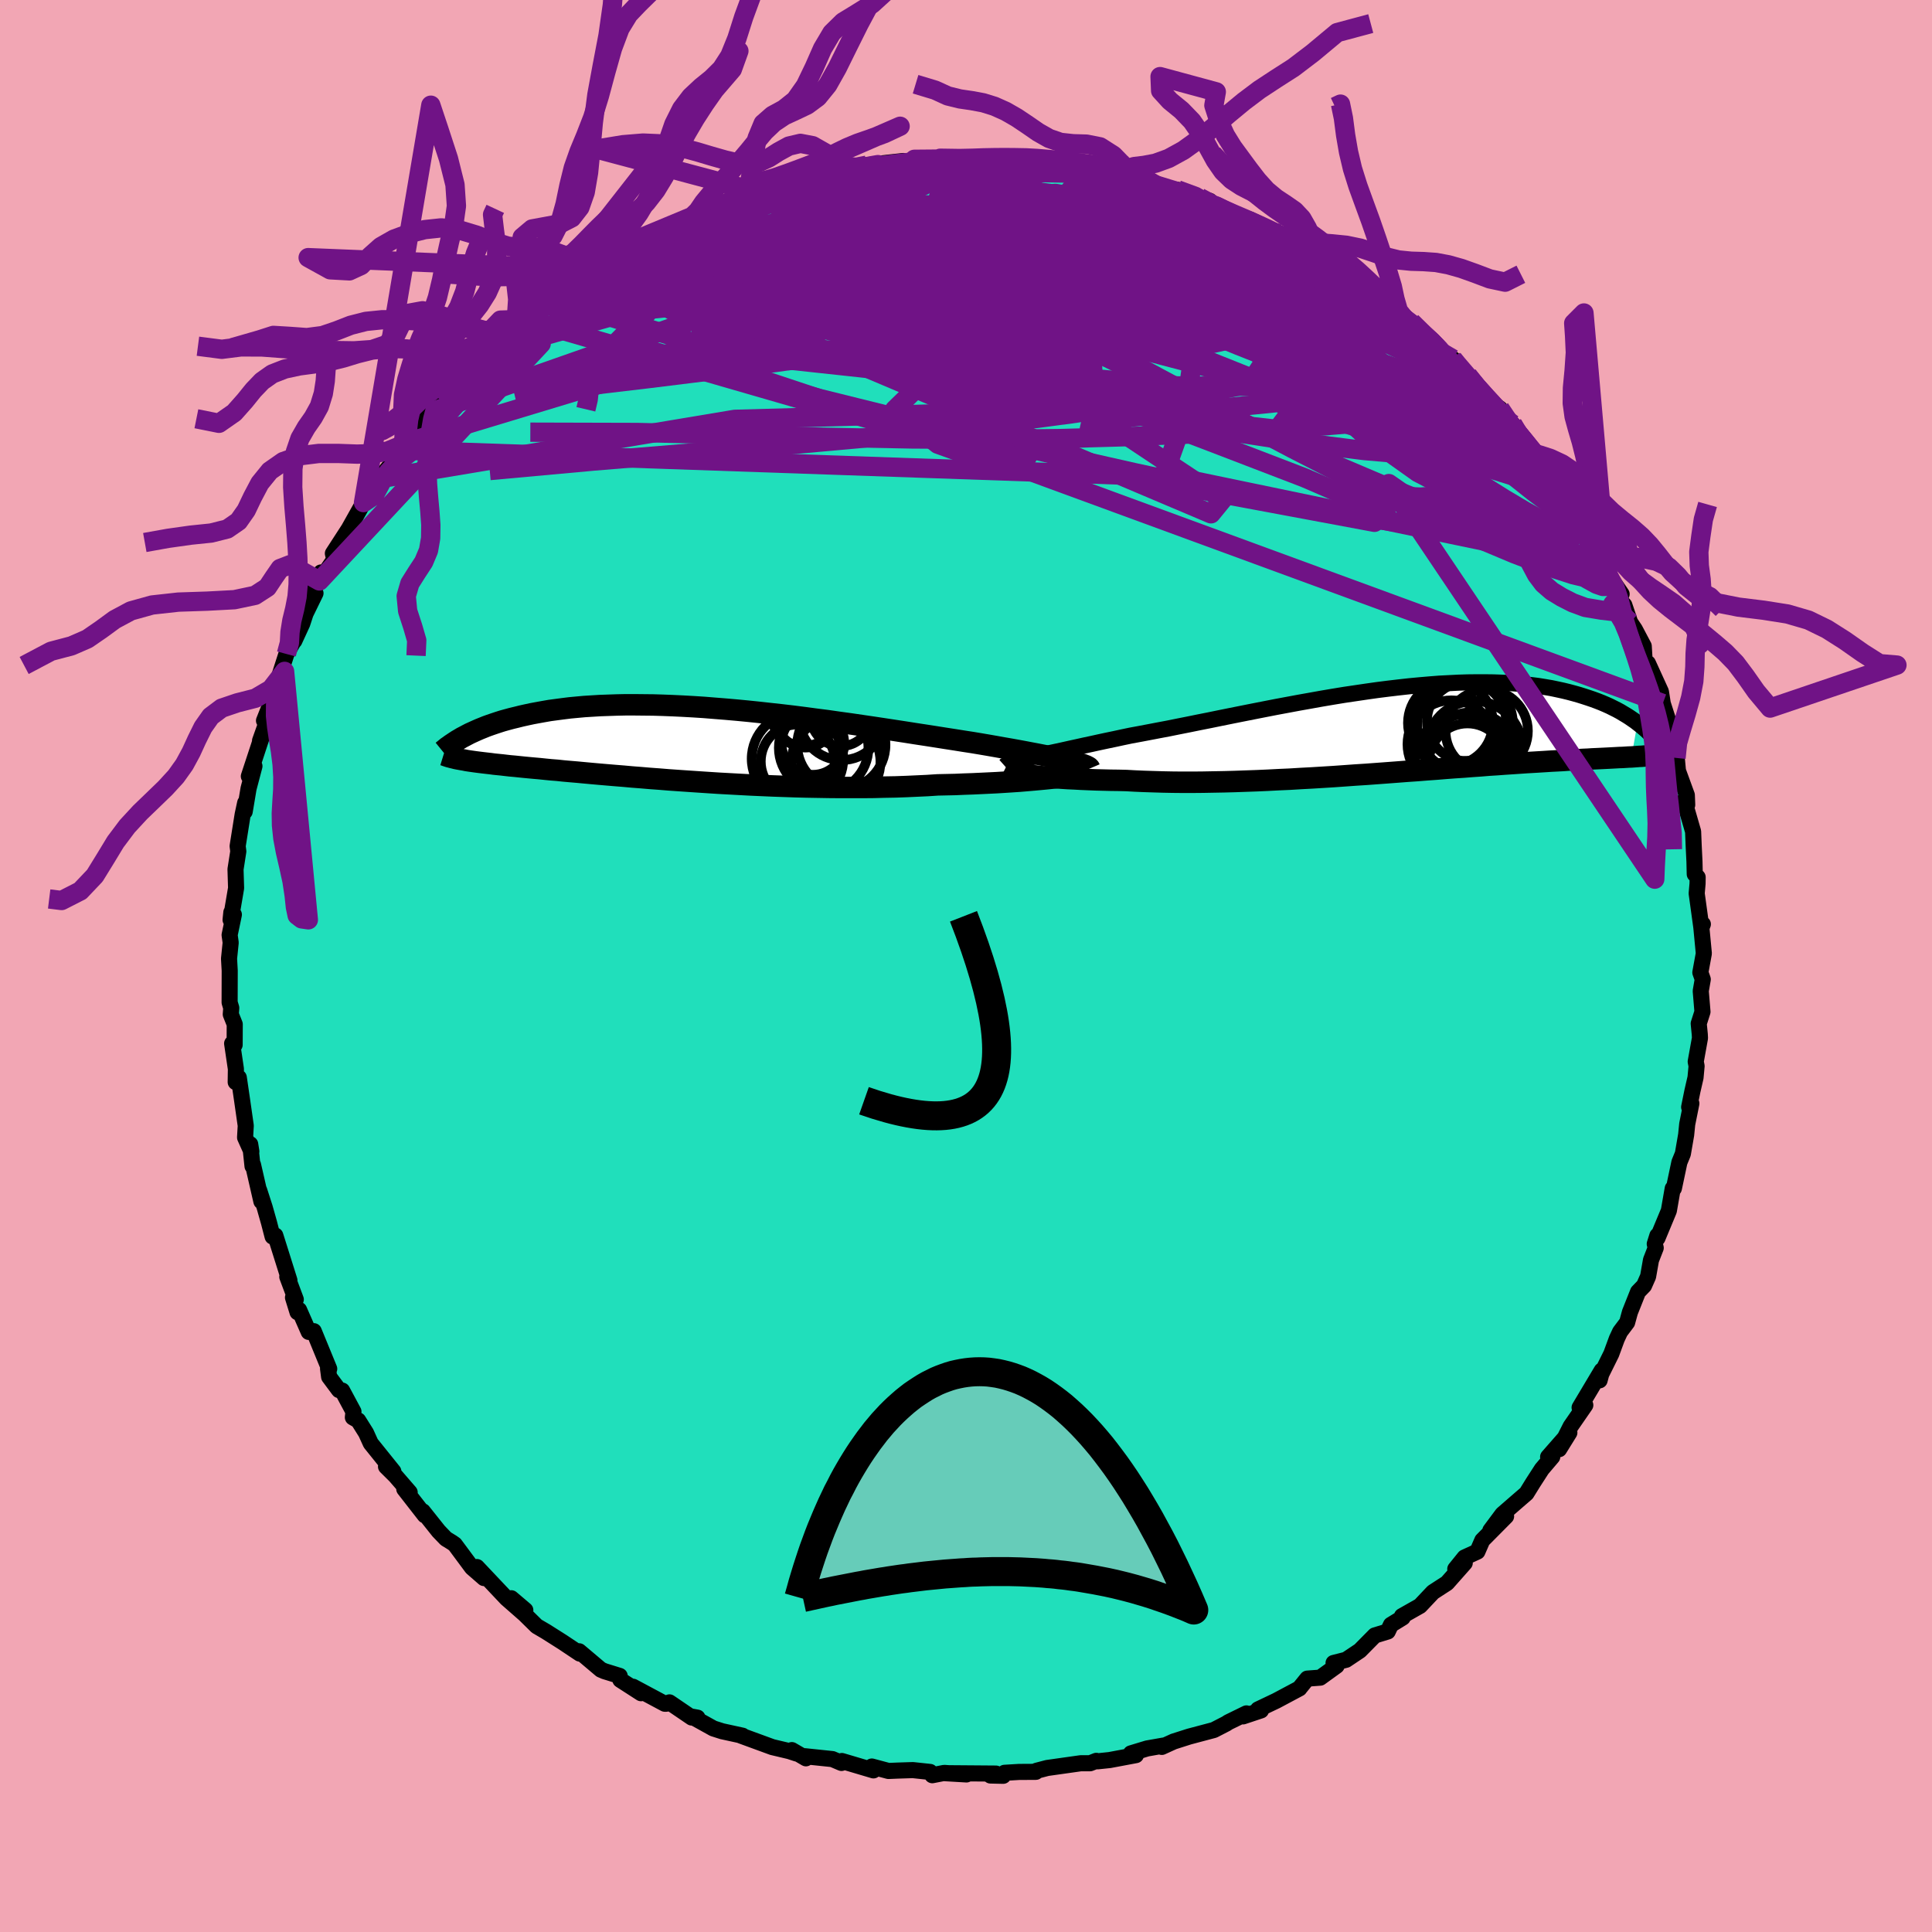 <svg xmlns="http://www.w3.org/2000/svg" width="500" height="500" viewBox="-100 -100 200 200"><defs><clipPath id="c"><path d="m39.54 1.75-.44-.1-.48-.1-.52-.11-.55-.12-.58-.11-.61-.12-.64-.12-.68-.13-.7-.13-.72-.13-.75-.13-.78-.14-.8-.14-.82-.14-.84-.14-.91-.14-.94-.15-.97-.15-1.01-.16-1.03-.16-1.05-.16-1.08-.17-1.11-.17-1.12-.17-1.13-.17-1.16-.17-1.16-.17-1.17-.16-1.18-.17-1.18-.15-1.19-.16-1.18-.15-1.19-.14-1.18-.13-1.17-.13-1.16-.12-1.15-.11-1.14-.1-1.13-.09-1.11-.09-1.09-.07-1.07-.06-1.05-.05-1.03-.04L-3.42-4l-.98-.01-.96-.01h-.93L-7.2-4l-.88.03-.85.03-.82.05-.8.05-.77.07-.74.07-.72.09-.68.09-.67.09-.63.11-.61.11-.59.11-.56.12-.54.12-.52.13-.5.12-.48.13-.47.13-.44.14-.42.14-.41.14-.39.14-.37.15-.35.14-.34.15-.33.15-.31.14-.29.15-.28.15-.27.14-.21 2.24.22.04.24.04.24.05.26.04.28.04.28.04.3.04.32.04.33.04.34.04.36.04.37.05.39.04.41.04.42.05.44.05.46.04.48.05.49.05.52.05.54.05.57.05.58.06.61.06.64.05.66.07.68.06.71.06.74.07.76.07.78.07.82.07.83.07.87.07.88.08.91.07.94.08.96.07.98.08 1 .07 1.02.07 1.04.07 1.06.07 1.08.07 1.09.06 1.11.06 1.12.06 1.14.05 1.14.05 1.15.04 1.16.04 1.16.03 1.16.02 1.17.02 1.16.01h2.32l1.15-.01 1.14-.03 1.13-.02 1.12-.04 1.09-.05 1.08-.05 1.07-.07.92-.02.91-.02.9-.04.88-.03.86-.04.84-.04.82-.04.8-.05.77-.05.75-.05.72-.06.7-.06.66-.06.63-.06.59-.06"/></clipPath><clipPath id="b"><path d="m-37.44 2.82.48-.11.52-.12.55-.13.58-.13.61-.13.64-.14.67-.15.69-.15.72-.16.75-.16.77-.17.79-.17.82-.17.83-.18.86-.18.92-.17.95-.18.99-.19 1.01-.19 1.04-.21 1.06-.21 1.08-.22 1.11-.22 1.12-.23 1.14-.23 1.15-.23 1.16-.23 1.17-.23 1.18-.23 1.18-.22 1.18-.22 1.18-.21 1.17-.21 1.18-.2 1.16-.19 1.15-.17 1.15-.17 1.13-.16 1.11-.14 1.1-.13 1.08-.12 1.06-.1 1.04-.09 1.02-.08.99-.05.97-.05.95-.03.92-.01h.9l.86.01.84.03.82.04.78.06.76.07.73.08.71.09.68.11.65.11.62.13.6.13.58.14.56.15.53.15.51.16.49.16.47.16.46.17.43.17.42.18.4.18.38.19.36.18.35.19.33.2.32.19.3.19.29.2.28.19.26.2-.62 3.52-.3.01-.31.02-.32.02-.34.01-.35.02-.37.02-.38.02-.4.02-.41.02-.43.02-.45.02-.46.03-.48.02-.5.03-.52.03-.54.02-.55.04-.58.03-.6.03-.62.04-.65.04-.67.04-.69.04-.72.05-.74.05-.77.05-.8.06-.81.05-.85.07-.87.06-.89.07-.91.06-.94.07-.97.08-.98.07-1 .08-1.03.07-1.04.08-1.06.08-1.08.08-1.09.08-1.1.07-1.11.08-1.13.08-1.13.07-1.14.07-1.14.06-1.15.07-1.14.05-1.15.06-1.13.05-1.14.04-1.12.04-1.12.03-1.1.02-1.09.02-1.07.01h-1.05l-1.03-.01-1.01-.02-.99-.03-.95-.03-.93-.04-.9-.05-.83-.02-.81-.01-.79-.02-.77-.02-.74-.03-.73-.03-.7-.04-.68-.03-.64-.04-.63-.05-.59-.04-.56-.05-.54-.05-.5-.06-.47-.05"/></clipPath><filter id="a"><feTurbulence baseFrequency=".05" numOctaves="3" result="noise" type="noise"/><feDisplacementMap in="SourceGraphic" in2="noise" scale="2"/></filter></defs><rect width="100%" height="100%" x="-100" y="-100" fill="#F2A6B4"/><path fill="#20DFBB" stroke="#000" stroke-linejoin="round" stroke-width="1.667" d="m76.02.67.25.71-.21 1.21.18 2.15-.39 1.22.11 1.11.02.39-.44 2.44.09.46-.11 1.19-.32 1.39-.34 1.67.23-.38-.43 2.14-.11 1.1-.34 1.97-.36.88-.57 2.7-.12.01-.4 2.3-1.18 2.84-.01-.26-.27.86.1.41-.49 1.26-.3 1.7-.42.95-.62.64-.84 2.11-.29 1.06-.73.97-.34.73-.57 1.55-1.04 2.1-.17.64.22-1.02-2.29 3.84.59-.25-1.52 2.2-1.19 2.36 1.06-1.71-2.2 2.51.43-.01-1.08 1.27-.91 1.41-.68 1.1-1.03.89-1.46 1.27-1.25 1.68 1.63-1.46-2.46 2.48-.51 1.17-1.33.61-.96 1.19.98-.62-1.84 2.08-.65.42-.8.52L47 66.24l-1.87 1.06.08.15-1.22.75-.33.69-1.34.41-1.55 1.57-1.42.95-1.3.33.32.29-1.7 1.23-1.34.1-.82 1.01h.01l-2.4 1.28-1.89.9.31.1-1.86.62.35-.31-1.88.92-.19.13-1.3.67-2.56.68-1.6.51-1.23.56.18-.14-1.7.3-1.68.51.52.18-2.72.51-1.24.13-.14-.05-.64.25h-.97l-3.47.49-1.11.29-.07.11-1.74.01-1.5.09-.14.31-1.32-.03.57-.2-5.27-.04 2.22.13-2.3-.16-1.24.24-.23-.34-1.78-.19-1.57.05-.96.04-1.72-.46.17.4-3.27-.97-.04.2-.94-.4-2.88-.3.14.22-1.46-.85.48.35-.73-.24-1.77-.42-3.25-1.19.17.01-2.11-.46-.91-.29-2.2-1.22.55.1-.59-.01-2.31-1.57-.33.14h-.15l-3.29-1.76.83.67-2.14-1.38-.07-.41-1.58-.49-.37-.16-2.25-1.9.07.24-1.8-1.2-1.72-1.09-.94-.55-1.32-1.3.14-.36-1.45-1.23 1.37 1.65-1.86-1.63-3.07-3.25.73 1.14-1.24-1.08-1.78-2.4-.3-.21-.62-.38-.75-.78-1.64-2.06.2.41-2.12-2.72.56.35-1.48-1.71-.97-.96.76.5-2.34-2.91-.49-1.08-.81-1.29-.55-.31.06-.6-1.17-2.18-.33-.05-1.02-1.37-.11-.85.12.02-1.6-3.9-.52.08-1-2.28-.16.24-.47-1.52.29.2-.88-2.35.22.37-1.46-4.64-.28.11-.37-1.43-.45-1.59-.57-1.77.23 1.15-.87-3.8-.05.15-.24-2.27.12.75-.65-1.45.07-1.22-.39-2.72-.33-2.26-.32.47.02-1.36-.39-2.64.26.14.01-2.13-.41-1.03.05-.66-.17-.57.01-3.29-.07-1.24.17-1.66-.11-.79.44-2.11-.26-.24-.08.78.2-1.11.37-2.18-.06-1.94.29-1.86-.07-.54.52-3.27.26-1.21-.05.91.4-2.39.61-2.32-.58 1.05 1.37-4.16-.21.48 1-2.8-.59.72.55-1.39.5-.9 1.08-2.81-.67.87.86-2.67.82-1.44v.08l.82-1.78.34-1.04 1.03-2.11-.42.35.99-2.5-.16.88 1.53-2.22-.14-.63 1.73-2.67-.09.14 1.53-2.73 1.1-1.69-.2.06.74-.84.36-.45 2.04-2.51-.38.33.69-1.09.96-1.05-.26.68 1.75-2.75 1.03-1.45-.15.49 2.89-3.24-1.04 1.1.2-.25 2.77-2.79.67-.03.69-1.18.65-.52 2.15-1.79.9-.58.49-.6.08-.08.84-1.06.47.2 2.43-1.84.38-.5 1.4-.73 2.08-1.24.06.32-.77.11 3.64-2.42.1.31-.25.17 2.63-1.15 1.93-.93.97-.64.98-.23-.15.05 1.45-.78 1.81-.8 1.54-.42 1.09-.36.43-.06 1.12-.61.23.07 1.1-.51 1.8-.43 2.43-.57h.67l-.92.12 3.61-.45-.89.16 1.76-.48 2.11-.25 1.63-.18.94.01.25-.19.57.11 2.98-.14-.88-.08 2.62.15 1.43-.02.69-.22.32.23 1.68-.3 2.71.4-.07.07.12-.19 3.01.46-.51.1 3.21.31.11.25 2.04.58 1.97-.19 1.16.28-.33.35 1.4.06 1.8.71 2.2.63-1-.39 3.34 1.14-1.05-.35 1.95 1.15-.19-.25 3.19 1.47-.13-.05.41-.04 3.12 1.53-.08-.08 1.31 1.05.49-.1 1.09.8-.13-.24L36.9-73l2.23 1.15 1.15.58-.56-.07 3.17 1.94 1.46 1.3-1.72-1.19 2.31 2.02.44.22.73.38 1.72 1.72.46.42 2.12 1.87v-.18l-.1-.01 1.64 1.72.71 1.05 2.16 2.15-.64-.51 1.09.73 1.31 1.62 1.05 1.72-.88-1.22 2.15 2.55.06-.01 1.08 1.03-.03.65 1.56 2.18.81.92.14 1.03 1.66 2.1-.31-.06 1.68 2.41-.08.56.92.9-.07.57 1.55 2.26-.43.36.71.78.6 1.78.49.73.92 1.74.1 1.67.7 1.51-.37-1.42 1.35 2.96.19 1.22.52 1.61.44 2.12.02-.19.39 2.09.1.25.1 1.08.92 2.52.04 1.01-.32-.45.93 3.21.06 1.48.08 1.63.03 1.3.3.32-.01.66-.09 1.02.49 3.56.15-.38-.21-.22.31 3.25-.36 1.97.25.71" filter="url(#a)"/><path fill="#fff" d="m-37.44 2.82.48-.11.52-.12.55-.13.58-.13.61-.13.64-.14.67-.15.69-.15.72-.16.75-.16.77-.17.79-.17.82-.17.83-.18.86-.18.92-.17.95-.18.99-.19 1.01-.19 1.04-.21 1.06-.21 1.08-.22 1.11-.22 1.12-.23 1.14-.23 1.15-.23 1.16-.23 1.17-.23 1.18-.23 1.18-.22 1.18-.22 1.18-.21 1.17-.21 1.18-.2 1.16-.19 1.15-.17 1.15-.17 1.13-.16 1.11-.14 1.1-.13 1.08-.12 1.06-.1 1.04-.09 1.02-.08.99-.05.97-.05.95-.03.92-.01h.9l.86.01.84.03.82.04.78.06.76.07.73.08.71.09.68.11.65.11.62.13.6.13.58.14.56.15.53.15.51.16.49.16.47.16.46.17.43.17.42.18.4.18.38.19.36.18.35.19.33.2.32.19.3.19.29.2.28.19.26.2-.62 3.52-.3.01-.31.02-.32.02-.34.01-.35.02-.37.02-.38.02-.4.02-.41.02-.43.02-.45.02-.46.03-.48.02-.5.03-.52.03-.54.02-.55.04-.58.03-.6.03-.62.04-.65.04-.67.04-.69.04-.72.05-.74.05-.77.05-.8.06-.81.05-.85.07-.87.06-.89.07-.91.06-.94.07-.97.08-.98.07-1 .08-1.03.07-1.04.08-1.06.08-1.08.08-1.09.08-1.1.07-1.11.08-1.13.08-1.13.07-1.14.07-1.14.06-1.15.07-1.14.05-1.15.06-1.13.05-1.14.04-1.12.04-1.12.03-1.1.02-1.09.02-1.07.01h-1.05l-1.03-.01-1.01-.02-.99-.03-.95-.03-.93-.04-.9-.05-.83-.02-.81-.01-.79-.02-.77-.02-.74-.03-.73-.03-.7-.04-.68-.03-.64-.04-.63-.05-.59-.04-.56-.05-.54-.05-.5-.06-.47-.05" filter="url(#a)" transform="translate(44.2 -24.42)"/><path fill="#fff" d="m39.54 1.75-.44-.1-.48-.1-.52-.11-.55-.12-.58-.11-.61-.12-.64-.12-.68-.13-.7-.13-.72-.13-.75-.13-.78-.14-.8-.14-.82-.14-.84-.14-.91-.14-.94-.15-.97-.15-1.01-.16-1.03-.16-1.05-.16-1.08-.17-1.11-.17-1.12-.17-1.13-.17-1.16-.17-1.16-.17-1.17-.16-1.18-.17-1.18-.15-1.19-.16-1.18-.15-1.19-.14-1.18-.13-1.17-.13-1.16-.12-1.15-.11-1.14-.1-1.13-.09-1.11-.09-1.09-.07-1.07-.06-1.05-.05-1.03-.04L-3.42-4l-.98-.01-.96-.01h-.93L-7.2-4l-.88.03-.85.03-.82.05-.8.05-.77.07-.74.07-.72.09-.68.09-.67.09-.63.11-.61.11-.59.11-.56.12-.54.12-.52.13-.5.12-.48.13-.47.13-.44.14-.42.14-.41.14-.39.14-.37.15-.35.14-.34.15-.33.15-.31.14-.29.15-.28.15-.27.14-.21 2.24.22.04.24.04.24.05.26.04.28.04.28.04.3.04.32.04.33.04.34.04.36.04.37.05.39.04.41.04.42.05.44.05.46.04.48.05.49.05.52.05.54.05.57.05.58.06.61.06.64.05.66.07.68.06.71.06.74.07.76.07.78.07.82.07.83.07.87.07.88.08.91.07.94.08.96.07.98.08 1 .07 1.02.07 1.04.07 1.06.07 1.08.07 1.09.06 1.11.06 1.12.06 1.14.05 1.14.05 1.15.04 1.16.04 1.16.03 1.16.02 1.17.02 1.16.01h2.32l1.15-.01 1.14-.03 1.13-.02 1.12-.04 1.09-.05 1.08-.05 1.07-.07.92-.02.91-.02.9-.04.88-.03.86-.04.84-.04.82-.04.8-.05.77-.05.75-.05.72-.06.7-.06.66-.06.63-.06.59-.06" filter="url(#a)" transform="translate(-28.96 -23.02)"/><g fill="none" stroke="#000" transform="translate(44.2 -24.42)"><path stroke-linejoin="round" stroke-width="1.667" d="m-40.19 3.71.09-.08.13-.07.18-.08.22-.08.26-.09.3-.09.33-.09.38-.1.41-.1.45-.11.48-.11.52-.12.55-.13.58-.13.61-.13.64-.14.67-.15.69-.15.72-.16.75-.16.77-.17.79-.17.82-.17.83-.18.86-.18.92-.17.95-.18.99-.19 1.01-.19 1.04-.21 1.06-.21 1.08-.22 1.11-.22 1.12-.23 1.14-.23 1.15-.23 1.16-.23 1.17-.23 1.18-.23 1.18-.22 1.18-.22 1.18-.21 1.17-.21 1.18-.2 1.16-.19 1.15-.17 1.15-.17 1.13-.16 1.11-.14 1.1-.13 1.08-.12 1.06-.1 1.04-.09 1.02-.08.99-.05.97-.05.95-.03.92-.01h.9l.86.01.84.03.82.04.78.06.76.07.73.08.71.09.68.11.65.11.62.13.6.13.58.14.56.15.53.15.51.16.49.16.47.16.46.17.43.17.42.18.4.18.38.19.36.18.35.19.33.2.32.19.3.19.29.2.28.19.26.2.24.19.24.19.22.19.22.19.2.19.19.18.18.19.16.18.16.18.16.17" filter="url(#a)"/><path stroke-linejoin="round" stroke-width="2.222" d="m-40.24 4.18.08.04.13.04.17.05.21.05.25.05.29.05.33.06.37.05.4.06.43.05.47.05.5.06.54.05.56.05.59.04.63.05.64.04.68.03.7.04.73.03.74.03.77.02.79.02.81.01.83.02.9.05.93.04.95.03.99.03 1.01.02 1.03.01h1.05l1.07-.01 1.09-.02 1.1-.02 1.12-.03 1.12-.04 1.14-.04 1.13-.05 1.15-.06 1.14-.05 1.15-.07 1.14-.06 1.14-.07 1.13-.07 1.13-.08 1.11-.08 1.1-.07 1.09-.08 1.08-.08 1.06-.08 1.04-.08 1.03-.07 1-.08.98-.07.97-.08.94-.07.91-.06.89-.07.87-.06.85-.07.81-.05.8-.06.77-.05.74-.05.72-.05.69-.04.67-.04.65-.04.62-.04.6-.03.58-.03.55-.04.54-.02.52-.03.5-.03.48-.02.46-.03.45-.02.43-.02.41-.02.4-.02.38-.02.37-.02.35-.02.34-.01.32-.02.31-.02.3-.01.28-.02.27-.02.26-.02.25-.01.23-.02.23-.02.21-.02.21-.02.19-.02.19-.02" filter="url(#a)"/><circle cx="5.948" cy="-.736" r="4.396" clip-path="url(#b)" filter="url(#a)"/><circle cx="7.128" cy="3.234" r="4.824" clip-path="url(#b)" filter="url(#a)"/><circle cx="7.448" cy="-.596" r="4.97" clip-path="url(#b)" filter="url(#a)"/><circle cx="8.443" cy="1.969" r="4.976" clip-path="url(#b)" filter="url(#a)"/><circle cx="7.613" cy="-.891" r="4.1" clip-path="url(#b)" filter="url(#a)"/><circle cx="8.123" cy="2.834" r="4.676" clip-path="url(#b)" filter="url(#a)"/><circle cx="6.048" cy="1.464" r="4.546" clip-path="url(#b)" filter="url(#a)"/><circle cx="7.713" cy="3.299" r="3.99" clip-path="url(#b)" filter="url(#a)"/><circle cx="7.428" cy="-.561" r="4.918" clip-path="url(#b)" filter="url(#a)"/><circle cx="9.703" cy=".089" r="4.264" clip-path="url(#b)" filter="url(#a)"/></g><g fill="none" stroke="#000" transform="translate(-28.96 -23.02)"><path stroke-linejoin="round" stroke-width="2.222" d="m41.77 2.58-.03-.07-.07-.07-.12-.07-.16-.08-.21-.08-.24-.09-.29-.08-.33-.09-.37-.1-.41-.1-.44-.1-.48-.1-.52-.11-.55-.12-.58-.11-.61-.12-.64-.12-.68-.13-.7-.13-.72-.13-.75-.13-.78-.14-.8-.14-.82-.14-.84-.14-.91-.14-.94-.15-.97-.15-1.01-.16-1.03-.16-1.05-.16-1.08-.17-1.11-.17-1.12-.17-1.13-.17-1.16-.17-1.16-.17-1.17-.16-1.18-.17-1.18-.15-1.19-.16-1.18-.15-1.19-.14-1.18-.13-1.17-.13-1.16-.12-1.15-.11-1.14-.1-1.13-.09-1.11-.09-1.09-.07-1.07-.06-1.05-.05-1.03-.04L-3.42-4l-.98-.01-.96-.01h-.93L-7.2-4l-.88.03-.85.03-.82.05-.8.05-.77.07-.74.07-.72.09-.68.09-.67.09-.63.11-.61.11-.59.11-.56.12-.54.12-.52.13-.5.12-.48.13-.47.13-.44.14-.42.14-.41.14-.39.14-.37.15-.35.14-.34.15-.33.15-.31.14-.29.15-.28.15-.27.14-.25.15-.24.14-.23.15-.21.14-.21.14-.19.14-.19.13-.17.14-.16.13-.16.13m66.69 2.25-.15.04-.21.05-.25.06-.31.05-.35.06-.39.06-.44.06-.49.07-.52.06-.56.06-.59.06-.63.06-.66.06-.7.06-.72.06-.75.05-.77.05-.8.05-.82.04-.84.04-.86.04-.88.03-.9.04-.91.02-.92.02-1.07.07-1.08.05-1.09.05-1.12.04-1.13.02-1.14.03-1.15.01h-2.32l-1.16-.01-1.17-.02-1.16-.02-1.16-.03-1.16-.04-1.15-.04-1.14-.05-1.14-.05-1.12-.06-1.11-.06-1.09-.06-1.08-.07-1.06-.07-1.04-.07-1.02-.07-1-.07-.98-.08-.96-.07-.94-.08-.91-.07-.88-.08-.87-.07-.83-.07-.82-.07-.78-.07-.76-.07-.74-.07-.71-.06-.68-.06-.66-.07-.64-.05-.61-.06-.58-.06-.57-.05-.54-.05-.52-.05-.49-.05-.48-.05-.46-.04-.44-.05-.42-.05-.41-.04-.39-.04-.37-.05-.36-.04-.34-.04-.33-.04-.32-.04-.3-.04-.28-.04-.28-.04-.26-.04-.24-.05-.24-.04-.22-.04-.22-.04-.2-.04-.19-.05-.18-.04-.18-.05-.16-.04-.15-.05-.15-.05-.13-.05-.13-.04" filter="url(#a)"/><circle cx="16.056" cy=".133" r="4.568" clip-path="url(#c)" filter="url(#a)"/><circle cx="12.336" cy="-2.607" r="3.018" clip-path="url(#c)" filter="url(#a)"/><circle cx="15.996" cy="-2.862" r="3.126" clip-path="url(#c)" filter="url(#a)"/><circle cx="12.136" cy="-3.062" r="3.326" clip-path="url(#c)" filter="url(#a)"/><circle cx="11.516" cy="1.568" r="4.742" clip-path="url(#c)" filter="url(#a)"/><circle cx="11.551" cy="1.848" r="3.834" clip-path="url(#c)" filter="url(#a)"/><circle cx="14.221" cy=".438" r="4.636" clip-path="url(#c)" filter="url(#a)"/><circle cx="16.091" cy="-2.687" r="4.392" clip-path="url(#c)" filter="url(#a)"/><circle cx="13.111" cy="-.022" r="3.248" clip-path="url(#c)" filter="url(#a)"/><circle cx="15.506" cy="1.878" r="4.596" clip-path="url(#c)" filter="url(#a)"/></g><g fill="none" stroke="#701386" stroke-linejoin="round" stroke-width="2"><path d="m-21.18-80.2.94-.41 1.1-.33 1.44-.37 1.63-.37 1.6-.33 1.43-.27 1.24-.21 1.05-.17.85-.15.58-.1.2-.05-.29.05-.82.15-1.49.23m44.17 6.7.81.69.17.46-.29.49-.65.61-1.03.73-1.49.82-2.04.85-2.69.88-3.38.9-4.15.92-4.92.95-5.71 1-6.46 1.05-7.23 1.13-7.97 1.17-8.72 1.19-9.53 1.18-10.52 1.24M58.9-53.04l.31.3.51.69.56.87.52.86.39.72.18.46-.06.13-.36-.25-.7-.71-1.06-1.21-1.42-1.69L56-55.01l-2.19-2.65-2.77-3.33" filter="url(#a)"/><path d="m55.27-57.71.86 1.28.13.66-.38.26-.81.02-1.27-.18-1.79-.37-2.34-.59-2.94-.83-3.55-1.13-4.22-1.48-4.95-1.87-5.75-2.27-6.63-2.71-7.53-3.14-8.38-3.6-9.31-4.06" filter="url(#a)"/><path d="m50.31-62.85 1.15 1.45.55 1.17-.05.9-.59.71-1.09.61-1.6.55-2.09.48-2.61.41-3.14.34-3.69.31-4.25.29-4.85.3-5.45.29-6.08.25-6.73.19-7.39.09-8.04-.05-8.71-.17-9.44-.25-10.22-.25-11.09-.03" filter="url(#a)"/><path d="m6.78-83.38.35.15 1.24.42 1.86.69 2.26.93 2.54 1.1 2.74 1.24 2.86 1.33 2.93 1.41 2.94 1.48 2.95 1.56 2.97 1.61 3 1.68 2.98 1.71 2.93 1.71 2.82 1.66 2.66 1.56 2.5 1.49 2.48 1.57M6.78-83.38l.25.05.93.12 1.33.21 1.49.26 1.49.27 1.41.25 1.23.21.97.16.62.11.22.06h-.21l-.67-.08-1.16-.19-1.74-.33-2.41-.49m46.05 26.68.48.89.17.45.04.43-.18.38-.45.31-.76.23-1.08.12-1.45-.03-1.83-.23-2.25-.47-2.69-.73-3.18-.99-3.68-1.28-4.21-1.55-4.76-1.82-5.28-2.11-5.79-2.4-6.29-2.71-6.81-3.02-7.48-3.3-8.39-3.55" filter="url(#a)"/><path d="m56.58-56.09.35.81-.26.22-.67.04-1.2-.18-1.83-.43-2.51-.71-3.24-1.02-4.01-1.4-4.81-1.84-5.68-2.34-6.59-2.86-7.63-3.39-8.84-3.93-10.18-4.43m.47-5.92 1.18-.04h1.11l1.3.06 1.48.11 1.54.14 1.49.17 1.43.19 1.35.19 1.27.19 1.14.18.97.15.7.1.34.05-.1-.01-.58-.1-1.05-.17-1.48-.26-2-.37" filter="url(#a)"/><path d="m-40.5-70.9 1.08-.53 2.15-.56 2.79-.44 3.32-.35 3.9-.32 4.5-.31 5.02-.3 5.49-.29 5.89-.29 6.18-.3 6.37-.28 6.51-.21 6.72-.08 7.01.07" filter="url(#a)"/><path d="m22.89-79.96-.08.04.16.38-.31.48-.83.56-1.37.63-1.95.68-2.63.74-3.38.81-4.2.9-5.07.99-5.99 1.05-6.86 1.08-7.71 1.09-8.52 1.12-9.38 1.18M9.33-82.94l2.13.29 1.32.29.99.26.68.24.33.25.01.29-.29.33-.59.36-.95.4-1.36.42-1.8.44-2.26.47-2.72.51-3.21.54-3.75.59-4.31.62-4.89.64-5.47.65-6.11.72-6.83.89m91.32 24.55.54.84.28.76.03.5-.3.14-.69-.26-1.11-.7-1.58-1.18-2.1-1.67L54-52.95l-3.24-2.75-3.86-3.34-4.51-3.98-5.21-4.66-5.98-5.42m-67.84-.27.12.06.68-.45 1.01-.6 1.1-.58 1.09-.53 1.05-.48.93-.43.72-.32.49-.21.24-.08.03.05-.22.19-.51.35-.9.56-1.35.81-1.82 1.05-2.23 1.28-2.55 1.44-2.74 1.57" filter="url(#a)"/><path d="m1.38-83.49.69-.09h1.01l1.24.05 1.23.08 1.1.09.97.11.85.12.73.12.56.13.31.11v.09l-.38.05-.82.02-1.3-.02-1.78-.05-2.25-.08-2.73-.14-3.15-.2m58.92 27.01.6.96.51.66.62.73.63.75.54.71.43.64.28.5.08.26-.17-.07-.48-.46-.82-.93-1.24-1.46-1.75-2.14-2.37-2.98" filter="url(#a)"/><path d="m9.33-82.94 2.16.29 1.4.28 1.15.24.88.22.6.22.35.23.13.27-.1.28-.37.29-.69.3-1.04.3-1.38.3-1.73.31-2.08.31-2.46.32-2.9.32-3.36.34-3.84.33-4.3.32-4.76.28-5.28.25-5.97.34m81.01 21.01 1.03 1.55-.35.66-1.37.36-2.27.22-3.2.06-4.16-.17-5.2-.45-6.28-.79-7.39-1.13-8.57-1.48-9.83-1.83L-2-60.72l-12.51-2.4-13.88-2.69m76.22.86.72.68.55.62.17.46-.1.41-.31.42-.58.36-.91.24-1.3.07-1.73-.1-2.17-.27-2.62-.45-3.08-.63-3.55-.81-4.04-.98-4.56-1.14-5.12-1.29-5.67-1.44-6.18-1.65-6.68-1.89-7.17-2.18-7.74-2.5" filter="url(#a)"/><path d="m-16.93-81.68 1.77-.33 1.26-.12 1.35-.04 1.6-.05 1.82-.05 2-.05 2.09-.04 2.1-.02 2.05.02 1.99.03 1.93.05 1.88.06 1.81.06 1.7.04 1.52.03 1.31.01 1.09-.01.9-.02.66-.02h.27l-.39-.04m36.63 19.33.45.55.96 1.12 1.07 1.2.99 1.11.91.99.81.91.73.83.63.75.54.64.42.52.3.39.16.26.01.11-.17-.08-.39-.32-.63-.6-.88-.92-1.11-1.22-1.34-1.52-1.64-1.85-2.07-2.31" filter="url(#a)"/><path d="m58.96-53.05.79.97.72 1.13.74 1.19.68 1.1.55.91.39.67.19.39-.04.06-.3-.31-.58-.72-.88-1.18-1.25-1.69-1.63-2.23-1.9-2.63m7.43 10.19.95 1.59.21.75-.21.35-.59.06-.97-.22-1.38-.54-1.83-.87-2.32-1.23-2.83-1.61-3.38-2.04-3.97-2.51L43-54.5l-5.15-3.55-5.75-4.04-6.44-4.52-7.24-5.05-8.02-5.65m6.26-4.68.74.28.65.28.81.31.83.32.68.3.45.29.2.28-.05.27-.3.27-.53.26-.79.24-1.05.21-1.37.18-1.72.15-2.12.11-2.55.08-2.97.04H4.2l-3.73-.03-4.1-.06-4.53-.09-5.13-.13-5.94-.14" filter="url(#a)"/><path d="m-27.5-77.78 1.64-.68 1.91-.48 2.02-.29 2.08-.13 2.2-.02 2.39.04 2.62.09 2.86.12 3.07.17 3.21.21 3.29.27 3.33.32 3.35.33 3.35.33 3.32.3 3.26.28 3.13.25 2.96.24 2.83.25 2.8.32 2.84.44m20.99 14.29.97 1.2.97 1.07.86.93.81.9.77.9.71.84.63.76.54.67.45.57.34.47.22.35.06.2h-.12l-.35-.26-.6-.58-.88-.95-1.17-1.34-1.42-1.68-1.63-1.96-1.95-2.3M12.54-82.63l.73.29 1.36.28 1.34.22 1.12.21.9.22.74.2.54.18.24.12-.2.03-.73-.09-1.28-.21-1.85-.35-2.42-.49-3-.61" filter="url(#a)"/><path d="m35.21-74.32 1.64 1.13 1.37.85 1.01.65.74.54.48.44.17.29-.16.12-.49-.05-.82-.21-1.14-.37-1.52-.56-1.93-.76-2.43-1.02-3.03-1.31-3.7-1.61L21-78.1l-5.13-2.23m43.09 27.28.79.98.73 1.14.76 1.22.72 1.16.62 1.02.48.82.32.58.14.32-.07.02-.29-.29-.52-.63-.8-1.02-1.08-1.44-1.4-1.89-1.7-2.31-2.04-2.8" filter="url(#a)"/><path d="m45.38-67.05.91.69.97.88.82.77.57.57.31.41.11.3-.09.21-.3.09-.55-.09-.86-.3-1.2-.56-1.55-.81-1.94-1.07-2.36-1.36-2.82-1.65-3.32-1.97-3.8-2.28-4.19-2.58-4.46-2.9" filter="url(#a)"/><path d="m46.11-66.67 1.29 1.27.93.9.64.63.38.46.19.38.03.33-.14.25-.38.09-.67-.11-1.01-.32-1.37-.55-1.73-.79-2.13-1.02-2.53-1.28-2.98-1.52-3.48-1.78-4.01-2.06-4.55-2.35-5.1-2.69-5.73-3.09m-27.59-2.33.36-.03 1.27-.15 1.48-.19 1.61-.2 1.64-.2 1.54-.17 1.33-.13 1.1-.09.87-.06.64-.03.35-.02v-.01l-.43.02-.9.02-1.29.05" filter="url(#a)"/><path d="m40.28-71.27.54.54 1.23.94 1.07.84.88.74.83.7.84.71.82.7.77.65.64.56.48.44.29.29.11.16-.09.02-.31-.16-.58-.37-.89-.62-1.26-.92L44-67.26l-2.04-1.51-2.37-1.79-2.53-2.01m-20.4-9.42.68.28.48.3.52.34.42.37.14.39-.23.39-.63.42-1.02.44-1.41.48-1.81.51-2.24.54-2.7.58-3.2.59-3.72.62-4.27.63-4.82.64-5.42.64-6.04.64-6.73.7-7.41.8" filter="url(#a)"/><path d="m62.38-48.27.41 1.14.38 1.02.14.8-.16.6-.47.38-.78.18-1.12-.01-1.44-.2-1.78-.38-2.12-.58-2.48-.78-2.87-1-3.28-1.22-3.72-1.49-4.17-1.77-4.61-2.04-5.06-2.33-5.5-2.6-5.98-2.88-6.55-3.19-7.18-3.5-7.78-3.82-8.16-4.18m-26.82 3.99 1.37-.74.88-.47 1-.56 1.2-.65 1.3-.66 1.36-.64 1.36-.63 1.3-.59 1.17-.54 1-.46.81-.37.6-.27.39-.17.15-.05-.13.07-.44.22-.83.38-1.3.59-1.83.83-2.25.98m64.06.03 1.08.74 1 .62 1.09.71 1.29.88 1.48 1.02 1.56 1.09 1.56 1.12 1.48 1.08 1.33 1 1.14.88.94.73.74.57.59.44.41.3.2.14-.12-.13-.55-.5-1-.88m-90.07-3.24 1.05-.4 1.54-.87 1.67-.9 1.73-.84 1.75-.78 1.78-.75 1.85-.75 1.92-.76 2.01-.76 2.06-.77 2.07-.75 2.03-.73 1.93-.7 1.79-.65 1.64-.6 1.5-.55 1.36-.51 1.21-.45.99-.37.64-.28.16-.16-.42-.02" filter="url(#a)"/><path d="M66.39-41.33v.74l-.46.51-1.18.02-1.89-.44-2.65-.86-3.45-1.31-4.33-1.82-5.27-2.39-6.23-3.02-7.16-3.67-8.12-4.28-9.11-4.88-10.27-5.5-11.71-6.15" filter="url(#a)"/><path d="m42.63-69.29 1.44 1.36.53.86.03.79-.39.83-.87.82-1.41.79-1.97.77-2.5.79-3.02.82-3.55.86-4.1.86-4.7.87-5.32.86-5.97.86-6.62.87-7.26.86-7.9.81-8.52.77-9.18.75-9.91.82-10.74.98" filter="url(#a)"/><path d="m65.47-42.23.6.79.36.79.18.66-.02.45-.22.24-.43.01-.67-.23-.94-.52-1.23-.88-1.52-1.24-1.84-1.63-2.17-1.99-2.54-2.39-2.96-2.82-3.41-3.31-3.87-3.85-4.35-4.42-4.85-5.01-5.35-5.6" filter="url(#a)"/><path d="m9.33-82.94 2.39.44 2.13.71 2.37.93 2.57 1.11 2.71 1.3 2.86 1.5 3.04 1.68 3.21 1.8 3.3 1.89 3.31 1.91 3.24 1.91 3.14 1.91 3 1.85 2.76 1.59m-92.29-6.65 1.82-1.36 1.48-.98 1.47-.82 1.46-.75 1.46-.71 1.49-.72 1.55-.72 1.6-.73 1.61-.72 1.59-.69 1.51-.67 1.38-.61 1.21-.54 1-.47.79-.39.55-.29.32-.19.08-.07-.15.03-.36.13-.63.22m84.08 31.84.41 1.11.42.97.18.7-.11.44-.4.16-.73-.12-1.06-.4-1.42-.69-1.79-.98-2.17-1.29-2.57-1.61-3-1.95-3.49-2.32-4.03-2.76-4.6-3.22-5.18-3.71-5.75-4.18-6.34-4.62-6.91-5.08m38.11 16.69.9 1.14.77.89.51.64.33.51.16.43-.05.29-.27.15-.5-.02-.74-.16-1.01-.3-1.28-.44-1.59-.6-1.91-.8-2.29-1.03-2.71-1.3-3.15-1.6-3.62-1.92-4.07-2.26-4.51-2.58-4.9-2.9-5.25-3.19-5.74-3.55" filter="url(#a)"/><path d="m21.89-80.35 1.85.68.65.4.3.35.07.34-.24.29-.64.24-1.07.18-1.58.13-2.13.04-2.75-.03-3.45-.12-4.15-.17-4.83-.23-5.44-.27-6.01-.35-6.67-.51m-24.52 7.25 1.36-.73.85-.46.96-.56 1.14-.62 1.24-.63 1.31-.63 1.31-.6 1.27-.58 1.17-.53 1.02-.47.87-.39.71-.32.54-.22.36-.14.12-.03-.13.1-.43.22-.75.36-1.05.5-1.34.62-1.64.75-2.04.96-2.52 1.27" filter="url(#a)"/><path d="m-33.71-75.36.24.13.89-.29 1.33-.56 1.4-.63 1.28-.58 1.16-.52 1.06-.47 1.02-.43.94-.39.82-.32.64-.24.44-.15.23-.05.04.04-.16.13-.39.24-.68.37-1.02.51-1.38.65-1.73.78-2.05.92-2.33 1.07-2.41 1.07m77 4.79 1.55 1.33.84.75.55.61.33.54.04.42-.29.27-.66.11-1.02-.03-1.36-.14-1.73-.26-2.13-.44-2.58-.63-3.06-.85-3.55-1.08L25.51-70l-4.56-1.55-5.09-1.78-5.73-2.01-6.5-2.21-7.41-2.39m13.11-3 2.24.31 1.64.32 1.54.31 1.46.29 1.33.3 1.25.33 1.19.33 1.14.35 1.04.32.92.3.75.26.58.22.4.18.22.12v.06l-.24-.03-.49-.11-.78-.2-1.1-.28-1.51-.39-1.97-.52-2.48-.67-3.02-.83m48.13 32.78.49.92.16.95-.18.85-.57.69-.99.49-1.44.31-1.91.13-2.39-.03-2.88-.19-3.37-.35-3.86-.5-4.35-.66-4.88-.83-5.41-1.02-5.98-1.22-6.6-1.43-7.22-1.63-7.85-1.8-8.44-1.99-8.99-2.23-9.46-2.57-9.88-2.96" filter="url(#a)"/><path d="m-33.61-75.05.86-.18 2.04-.42 2.45-.3 2.61-.09 2.82.1 3.11.24 3.45.34 3.77.43 4.04.53 4.25.66 4.41.77 4.58.87 4.75.94 4.93.98 5.07 1.02 5.17 1.06 5.16 1.06 5.08 1.01 4.99.92 5.03.92" filter="url(#a)"/><path d="m16.66-81.99.67.29.44.34.46.42.34.47.05.52-.33.57-.73.63-1.11.7-1.47.77-1.82.84-2.2.91-2.62.99-3.09 1.09-3.59 1.18-4.13 1.29-4.7 1.37-5.27 1.47-5.81 1.54-6.32 1.62-6.82 1.72-7.39 1.86-8.03 1.96" filter="url(#a)"/><path d="m61.57-49.19-29.3-9.14-16.23 1.62-3.27 1.13.51-2.19-.18-4.36-1.46-4.52L9.97-70l-1.28-2.02-1.61-1.23-3.09-1.04-4.83-1.08-5.38-.95-3.98-.44-1.05.66 2.67 2.66 7.18 5.75 12.73 9.26 15.24 10.14-1.21 1.48-61.94-26.24" filter="url(#a)"/><path d="m20.69-80.59 29.7 28.88 2.66 3.88-6.27-3.25L41-55.19l-4.44-4.08-5.5-4.21-7.87-3.99-9.45-3.2-8.81-2.2-5.85-1.34-1.54-.71 2.58-.15 5.15.44 5.46.92 3.81 1.06 1.46.9.04.72.81.86 3.81 1.39 7.48 1.99 9.59 2.49 8.66 3.07 4.08 1.97-10.75-12.08" filter="url(#a)"/><path d="M-36.64-73.37H9.3l15.55 1.03-3.34.54-11.5.85-10.23 1.14-4.68 1.01-1.05.74-1.94.7-5.16.89-6.36.97-3.16.52 3.01-.67 8.28-2.33 10.46-3.7 11.51-3.63 14.06-.9 14.97 4.87" filter="url(#a)"/><path d="m-22.7-79.78 2.22.55 9.33 2.09L-.6-73.47l4.4 2.91-4.13 1.22-8.74.06-7.09-.29-.95-.1 6.03.28 10.64.75 11.43 1.24 8.9 1.69 4.63 1.76-.34.95-6.12-1.41-12.7-5.08-17.82-6.26-24.89 2.81" filter="url(#a)"/><path d="m-42.93-69.06 19.31-7.63 5.35.45 4.82 3.29 8.29 2.45 8.93.35 6.92-1.08 3.91-1.35.65-1-2.65-.73-5.4-.79-6.85-.96-6.73-.86-5.37-.23-3.31.8-.68 1.8 2.5 2.18 5.63 1.38 6.9-.63 4.47-2.81.17-2.92 3.83.91 34.87 7.15" filter="url(#a)"/><path d="m-49.2-63.45 14.02-6.47 12.96-1.67 15.88-1.24 13.51.28L13.6-71l-2.61 1.76L1.05-68l-12.97.59-11.4.06-6.86-.38-1.57-.85 2.78-1.28 5.64-1.32 7.62-.48 9.66 1.43 11.16 3.84 8.08 5.16-6.14 3.79-30.98.85-36.8 6.15" filter="url(#a)"/><path d="m20.69-80.59 2.67 11.75-17.71-.25-7.67.08-.27 1.37-.68.93-3.7-.46-4.97-1.54-3.74-1.8-1.21-1.45 1.74-.92 5.1-.36 9.06.45 13.06 2.01 15.79 4.45 15.69 6.73 11.82 6.86 5.78 4.51 4.94 6.9" filter="url(#a)"/><path d="M9.84-83.04-18.6-70.58l11.94 6.09 18.98 1.41 12.65-1.24 6.04-1.34 1.06-.76-3.8-.81-8.33-.95-10.23-.08-7.34 1.81-.8 3.22 3 2.54-5.09-.12-24.01-2.59-18.4-5.66" filter="url(#a)"/><path d="m39.13-71.85-19.65-3.64-19.5-.34-12.26 1.32-4.06.88 3.46.34 8.07.74 8.6 1.18 6.1.56 3.48-.7 3.57-.9 6.79 1.04 9.78 3.98 6.27 4.45-10.85-1.57-48.99-16.3" filter="url(#a)"/><path d="M58.9-53.04 18.13-63.79 3.56-65.65l-9.97-1.91-1.98-2.13 4.88-1.32 6.97.14 5.38 1.66 2.68 2.59.28 2.58-1.63 1.79-2.9.99-2.86.93-1.36 1.74.47 2.74.57 2.7-1.96.95-5.05-1.82-4.47-3.58 2.36-2.3 13.55 1.69 23.71 2.66 10.4-13.74m-86.03.03 18.31-8.03 8.57-3.13 5.19-1.35 3.54-.32 3.02.48 3.34 1.01 4.16 1.2 4.92 1.01 4.93.58 3.67.06 1.16-.39-1.9-.7-4.46-.82-5.46-.72-4.44-.27-2.12.7-1.38 2.33-6.83 4.51-20.52 6.76-25.87 9.07" filter="url(#a)"/><path d="m-58.02-54.16 50.31-15.21 9.53-6.23 1.04.5-.68 3.47-2.62 3.12-3.31 1.28-1.5-.45 1.27-1.39 2.58-1.59 1.89-1.37.77-.92 1.26-.3 3.75.37 6.3.93 5.79 1.18.08 1.13-10.03.88-19.77.41-18.84-1.33 9.02-10.52" filter="url(#a)"/><path d="m24.18-79.56 2.91 4.8-8.79 3.47-18.37 1.62-16.79 1.98-8.14 2.15 1.79 1.53 8.54.71 10.18-.04 7.46-.81 2.75-1.7-1.4-2.33-3.54-2.15-3.86-1.06-4 .29-5.74 1.04-9.4 1-12.61 1.3-11.91 3.4-7.8 5.63" filter="url(#a)"/><path d="M66.39-41.33 20.5-50.87l2.11-5.9.99-7.09-4.07-4.92-3.81-1.67.01.43 3.16.9 3.15.35.6-.38-2.02-.75-2.6-.64-1.11-.36.24-.37-.92-.97-4.5-1.9-6.76-2.63-3-2.5 7.26-.71 23.22 4.15" filter="url(#a)"/><path d="m50.41-62.84-8.37-4.83-5.91-.77-4.58.29-4.77-.27-5.37-.47-4.92.1-2.63 1.09-.07 1.95.29 2.11-1.87 1.59-3.68.84-2.5-.06-.68-2.08-4.24-5.82-10.67-8.31 3.03-5.85" filter="url(#a)"/><path d="M12.65-82.38-3.03-65.05l12.55 2.74 8.25-3.03 2.5-3.05-2.05-2.54-4.59-2.58-4.39-2.44-2.49-1.82-1.06-1.02-1.36-.34-2.81.2-3.66.54-1.92.53 4.34.77 16.58 4.24 39.72 16.76" filter="url(#a)"/><path d="m-44.24-68.2 31.4-4.76 2.43 4.53-7.19 4.2-.74 1.56 7.43-.5 10.29-1.18 8.05-.69 3.78.29.12 1.04L9.7-62.5l-1.47.95-.11.67 1.58.71 3.19 1.16 5.04 1.93 7.49 2.85 9.64 3.7 8.43 3.65-1.21.95-26.21-4.89-74.4-2.58" filter="url(#a)"/><path d="M72.13-27.17-.67-53.89l-25.36-8.45-1.07-4.38 8.64-2.4 10.27-.06 8.46 1.8 5.43 2.52 1.97 2.33-1.18 1.78-3.15 1.15-3.52.39-2.61-.63-1.27-1.75-.3-2.53-.25-2.52-1.1-1.51-2.03.29-1.51 2.24L-7.53-62l6.51 4.03 8.2 3.82L5.94-52l-51.65-14.94" filter="url(#a)"/><path d="m-49.87-63.42 35.39-12.17 17.9-2.75 12.17 1.43 8.95 3.72 6.5 4.71 3.65 4.29-.02 2.89L30.4-60l-8.49-.05-11.58-1-12.26-1.46-9.7-1.18-3.99-.11 3.74 1.39 11.5 2.31 16.08 1.49 13.67-1.67 3.86-5.9-3.06-6.31 15.21 5.44" filter="url(#a)"/><path d="m-24.24-79.36 6.48-1.37 4.24.18 1.73 1.26 1.99 2.24 4.67 2.69 6.51 2.42 5.98 1.81 4.05 1.43 2.33 1.4 1.29 1.36.46.97-.58.23-1.38-.44-1.1-.55.23.04 1.18.91-.16 1.38-4.27.78L.2-63.75l-11.19-4.21-4.23-7.77 16.6-7.76" filter="url(#a)"/><path d="m24.18-79.56-22.1-.5-1.03.09-1.59.98-2.25 1.2 1.47.91 5.7.57 6.5.44 3.42.61-1.35 1.06-5.07 1.72-6 2.37-3.82 2.77-.37 2.68-1.51 1.3-13.8-3.23-15.99-8.46" filter="url(#a)"/><path d="m40.28-71.27 9.59 12.81-8.67-2.16-13.31-6.02-11.25-4.79-7.28-2.76-4.01-1.42-2.39-.79-1.77-.32-.99.4.39 1.44 1.94 2.5 2.85 3.05 2.7 2.81 1.71 1.89.32.77L9-63.88l-2.15-.33-1.95-.48.22-1.14 2.81-2.69.2-4.81-11.77-5.4-19.06-1.05" filter="url(#a)"/><path d="m32.45-75.83.06 5.84-9.62-3.82-3.42-2.81 1.68.07 3.84 2.18 3.67 2.88 2.25 2.46.57 1.58-.96.67-2.36-.19-3.53-1.06-4.06-1.69-3.61-1.74-2.4-1.05-1.08-.13h-.71l-3.03-.87-11.2-.65-39.04 3.26" filter="url(#a)"/><path d="m16.83-82.79-1.79.04-1.53-.15-1.39-.19-1.32-.17-1.24-.14-1.17-.11-1.09-.09-1.09-.06-1.11-.02-1.13-.01-1.12.01-1.05.02-1.08.04-1.38.03-2.01-.03-16.08 7.28 1.06-1.05 1.36-.62 1.22-.55 1.02-.45.92-.33.92-.27 1-.28 1.09-.32 1.17-.36 1.19-.4 1.11-.46.96-.58.86-.65 1.09-.54 1.99-.34-3.55.03 1.06.24 1.25.53 1.2.7 1.15.67 1.11.62 1.07.53 1.05.4 1.07.28 1.06.19 1.04.22 1 .37.97.63.98.9 1.02 1.14 1.02 1.42.96 1.76 1.06 2.02-38.27-1.35 1.17-1.27 1.21-.99 1.1-.76.93-.62.81-.59.76-.65.8-.68.9-.68 1-.6 1.07-.49 1.06-.36 1.03-.27.98-.27 1-.31 1.09-.31 1.23-.21 1.4.01 1.42-.05.99-1.98" filter="url(#a)"/><path d="m-10.27-82.9-1.12.22-.96-.11-1.07-.56-1.19-.85-1.27-.72-1.26-.24-1.19.28-1.08.59-.99.63-.98.45-1.06.18-1.18-.1-1.33-.31-1.44-.41-1.44-.43-1.38-.37-1.29-.28-1.34-.19-1.59-.07-2.07.17-2.74.45 16.63 4.43-1.1.75-1.29.71-1.23.57-1.06.56-.92.66-.88.81-.87 1-.83 1.21-.75 1.39-.66 1.46-.62 1.41-.62 1.2-.69.97-.76.79-.81.7-.84.75-.84.85-.8.94-.71.97-.56.97-.36.94-.2.91-.1.97-.24 1.02" filter="url(#a)"/><path d="m-22.7-79.78.61-1.17.73-.26.78-.16.88-.26 1.03-.36 1.15-.42 1.17-.44 1.11-.45 1-.47.95-.48.97-.47 1.08-.45 1.27-.44 1.53-.56 1.62-.76-17.42 7.57 1.19-.64.7-1.36.36-2.15.36-2.18.63-1.52.97-.85 1.18-.64 1.18-.94 1.05-1.49.91-1.89.86-1.95.96-1.62 1.16-1.14 1.41-.86 1.6-1 1.58-1.44 1.23-2.01" filter="url(#a)"/><path d="m-6.65-104.11-.66.14-1.11 1.64-1.33 2.35-1.33 2.49-1.19 2.39-1.05 2.13-.99 1.76-1.03 1.27-1.11.82-1.18.56-1.17.54-1.08.72-.96.91-.85 1.01-.82 1.01-.85 1-.93 1.05-1 1.12-1.01 1.12-.86 1.04-.59.87-.58.57-5.38 2.24-2.38.93-1.06.3-.96.12-1.2.08-1.35.19-1.32.39-1.21.54-1.07.57-.97.46-.92.28-1 .12-1.22.02-1.61-.03-2.02-.13-1.78-.12" filter="url(#a)"/><path d="m-36.64-73.37-1.93.61-2.14-.48-2.17-.8-1.78-.37-1.39.01-1.34-.11-1.55-.48-1.76-.68-1.84-.55-1.79-.19-1.7.18-1.63.41-1.55.57-1.37.78-1.1.98-.94.97-1.21.56-1.99-.11-2.28-1.26 29.38 1.2 1.27-.8.63-.63.59-.93.69-1.1.81-1.11.87-1.21.87-1.45.79-1.77.68-2.03.62-2.07.66-1.91.8-1.6.95-1.25 1.07-1 1.1-.89 1.01-1 .86-1.33.73-1.8.72-2.26.92-2.5 1.31-2.25 1.67-1.66 1.16-2.01" filter="url(#a)"/><path d="m-40.12-71.4 1.24-1.01.71-1.35.44-1.3.62-.98.87-.68 1.04-.6 1.07-.73 1.05-.99.98-1.26.87-1.43.79-1.52.74-1.5.79-1.47.88-1.5.99-1.53 1.02-1.45.98-1.14.85-.99.68-1.89-21.3 27.2-1.18.77-1.38.76-1.25.69-1.13.76-1.04.84-.98.83-.93.79-.89.76-.87.79-.89.85-.93.91-.95.91-.94.83-.87.69-.75.56-.63.35-.18-.06 15.79-12.03-1.19.77-1.39.75-1.62.27-1.92-.17-2.06-.35-2.03-.32-1.89-.21-1.79-.11-1.74-.01-1.68.17-1.57.4-1.46.57-1.47.5-1.62.21-1.79-.13-1.67-.1-1.43.46-2.81.81" filter="url(#a)"/><path d="m-44.81-67.52.12-.89-.67-2.3-.7-2.79.12-1.94 1.02-.86 1.47-.27 1.45-.27 1.19-.61.84-1.08.55-1.57.35-2.04.24-2.45.25-2.73.37-2.87.55-2.99.6-3.14.45-3.17.2-2.55.17-.48m-9.47 35.58-2.48.08-1.02 1.07-.93.99-1.15.74-1.36.43-1.59.1-1.8-.15-1.89-.2-1.85-.06-1.7.18-1.53.38-1.44.44-1.46.36-1.53.25-1.58.21-1.49.32-1.31.51-1.06.75-.89.93-.88 1.09-1.1 1.24-1.58 1.1-2.34-.47" filter="url(#a)"/><path d="m-45.71-66.94.73-.47.56-.4.62-.35.84-.26 1.11-.18 1.28-.16 1.34-.22 1.25-.33 1.08-.47.91-.58.84-.59.89-.46 1.02-.18 1.19.11 1.34.27 1.62.1 1.95-.19m-52.37 7.14 2.47.32 1.98-.25 2.21.01 2.13.16 1.89.13 1.75.05 1.81.03 1.91.03 1.86-.13 1.5-.51.97-.99.61-1.25.74-1.01 1.42-.26 2.25.6 2.64 1.01 2.29.66 1.69-.21 1.68-1.17" filter="url(#a)"/><path d="m-29.66-104.25-1.62 1.75-1.41 1.72-1.2 1.18-1.03 1.08-.9 1.47-.77 2.05-.69 2.44-.67 2.49-.69 2.23-.73 1.88-.69 1.66-.59 1.67-.45 1.82-.4 1.93-.51 1.84-.75 1.48-1.03.99-1.16.59-1.03.51-.6.88-.06 1.52.23 2.05-.14 2.11-1.31 1.76" filter="url(#a)"/><path d="m-35.82-79.22.13.53-.67.68-.88.79-.83.8-.82.83-.87.89-.94.92-.95.96-.9.97-.82.95-.72.91-.67.86-.68.83-.74.84-.82.9-.88.95-.93 1.01-.97 1.01-1.01 1.01-.94.92-.51.57.44-.39m-5.13 29.35.07-1.58-.41-1.41-.53-1.63-.15-1.55.38-1.3.71-1.13.72-1.1.5-1.19.22-1.27.02-1.36-.1-1.4-.13-1.43-.11-1.4-.05-1.33.03-1.25.11-1.25.18-1.37.26-1.52.35-1.31.17-.33m5.96-20.14-.28.6.19 1.6.24 1.81-.01 1.71-.34 1.57-.63 1.4-.8 1.27-.91 1.15-.94 1.1-.86 1.12-.58 1.27-.18 1.49v1.59l-.34 1.38-.37.59m-30.47 14.89 2.4-.43 2.34-.33 2.13-.22 1.67-.42 1.16-.8.8-1.14.66-1.38.75-1.42 1.03-1.27 1.39-.97 1.73-.6 1.95-.24h2.02l1.94.07 1.74-.05 1.44-.27 1.1-.45.86-.59.84-.86" filter="url(#a)"/><path d="m-50.08-75.46-.7 1.69-.62 2.04-.49 1.91-.61 1.59-.75 1.33-.74 1.24-.6 1.24-.5 1.22-.51 1.19-.59 1.19-.61 1.28-.54 1.45-.35 1.5-.15 1.3-.18 1.13-.69 1.09.52-1.08.03-1.42-.15-1.78.08-1.77.35-1.62.45-1.49.46-1.41.51-1.31.58-1.28.62-1.36.54-1.61.44-1.85.38-1.97.43-1.93.45-1.83.27-1.9-.15-2.2-.67-2.68-.99-3.03-.84-2.52-6.97 41.14 1.12-.76.41-.76.44-.82.6-.83.73-.78.8-.69.81-.63.81-.65.79-.75.79-.85.79-.93.8-.94.8-.9.82-.82.86-.74.96-.7 1.06-.67 1.12-.66 1.13-.64 1.18-.72 1.57-1.2-22.95 24.55-3.03-1.69-1.04.4-.63.91-.69 1.04-1.28.83-2.13.45-2.81.15-3 .1-2.72.3-2.19.61-1.68.9-1.41 1.03-1.41.97-1.65.72-2.12.56-2.78 1.47m171 9.57.16-1.56.4-1.38.48-1.59.48-1.73.32-1.66.11-1.5.03-1.39.1-1.41.24-1.54.26-1.63.12-1.6-.1-1.5-.19-1.41-.05-1.43.21-1.61.26-1.75.44-1.55" filter="url(#a)"/><path d="m-66.24-61.83-.09 1.28-.2 1.29-.41 1.33-.63 1.14-.72 1.03-.66 1.15-.48 1.41-.25 1.71-.02 1.93.13 2.01.17 1.95.14 1.77.09 1.58.04 1.43-.01 1.32-.11 1.28-.24 1.24-.3 1.23-.19 1.19-.06 1.11-.31 1.15m-.86 2.67.19.26-.27 1.12-.18 1.19-.01 1.15.12 1.15.18 1.21.21 1.3.17 1.35.08 1.33-.01 1.29-.08 1.24-.07 1.23.02 1.25.14 1.33.27 1.43.35 1.5.33 1.52.22 1.45.13 1.23.18.86.47.36.69.1-2.46-25.72-1.42 1.84-1.6.94-1.88.48-1.62.55-1.13.85-.79 1.12-.63 1.27-.6 1.31-.7 1.29-.87 1.22-1.09 1.19-1.26 1.22-1.36 1.31-1.34 1.45-1.21 1.61-1.05 1.73-1.09 1.77-1.5 1.58-1.94.99-1.29-.16M68.75-35.58l-1.1-1.04-1.88-.22-1.67-.28-1.3-.48-1.12-.57-1.03-.63-.88-.76-.7-.93-.57-1.07-.56-1.11-.63-1.08-.73-1.02-.79-.94-.8-.86-.82-.76-.88-.61-.99-.42-1.13-.24-1.28-.08-1.41.05-1.45.09-1.22-.05-.78-.47-1.26-.88L71.3-8.99l.05-1.31.08-1.49.09-1.54.03-1.44-.05-1.31-.07-1.25-.05-1.22-.02-1.2-.01-1.18-.05-1.18-.12-1.2-.18-1.23-.21-1.28-.22-1.3-.23-1.28-.26-1.23-.32-1.16-.37-1.16-.4-1.19-.44-1.24-.5-1.2-.61-1.03-.49-.84.92-1.05" filter="url(#a)"/><path d="m73.13-12.08-.03-1.7-.16-1.51-.13-1.27-.14-1.2-.12-1.2-.11-1.18-.11-1.17-.13-1.16-.18-1.18-.25-1.23-.31-1.25-.36-1.26-.4-1.22-.41-1.17-.43-1.13-.44-1.13-.44-1.18-.42-1.22-.38-1.25-.32-1.21-.29-1.12-.38-1.13-.87-1.61-2.35-26.84-1.06 1.06.09 1.3.08 1.74-.13 1.88-.17 1.78-.02 1.58.19 1.38.35 1.28.39 1.32.36 1.44.34 1.54.38 1.54.43 1.48.37 1.46.08 1.62-.12 1.73-.06 1.24" filter="url(#a)"/><path d="m63.87-45.2 3.14.37 1.28.7.26 1.17.23 1.2.5 1.06.72.96.84.92.99.92 1.12.91 1.2.91 1.19.91 1.11.9 1.07.88 1.08.93 1.07 1.1 1.03 1.37 1.1 1.57 1.44 1.72 13.13-4.45-1.81-.15-1.75-1.11-1.84-1.29-1.86-1.18-1.91-.93-2.16-.63-2.47-.39-2.6-.32-2.37-.47-1.83-.73-1.22-.97-.85-1.05-.93-.91-1.32-.62-1.7-.36-1.76-.27-1.49-.42-1.22-.75-1.41-1.5" filter="url(#a)"/><path d="m76.09-33.79-.11.47-.22-.86-.51-1.22-.87-1.16-1.13-.99-1.23-.85-1.17-.79-1.07-.78-.94-.83-.82-.88-.72-.95-.64-1.01-.62-1.09-.6-1.15-.62-1.21-.66-1.23-.83-1.17-1.14-.98-1.35-.83-.8-.72" filter="url(#a)"/><path d="m78.31-36.95-1.32-1.29-1.61-.8-1.3-.81-.97-.88-.79-.94-.75-.96-.77-.94-.86-.9-.97-.85-1.05-.84-1.07-.89-1.01-.98-.95-1.07-.94-1.08-1.06-.99-1.19-.81-1.23-.57-1.05-.34-.52-.15m-2.32-3.05-1.29-.96-.99-.58-.83-.75-.88-.86-.96-.82-.96-.74-.91-.69-.86-.72-.84-.76-.89-.79-.93-.75-.95-.68-.97-.58-.95-.48-.98-.39-1.05-.34-1.14-.32-1.22-.35-1.25-.42-1.29-.53-1.49-.71-1.75-.77m12.18 3.03-.61-.75-.36-1.24-.28-1.31-.44-1.46-.55-1.65-.6-1.79-.64-1.85-.67-1.83-.66-1.82-.56-1.78-.41-1.74-.3-1.73-.23-1.77-.3-1.45-.57.27m6.74 21.68-.92-1.46-.63-.6-.85-.76-.98-.94-1.05-.97-1.08-.92-1.07-.86-1.03-.8-.94-.73-.88-.64-.84-.6-.86-.58-.91-.62-.97-.67-.99-.73-1-.8-1.01-.87-1.04-.92-1.08-.97-1.26-1.35" filter="url(#a)"/><path d="m59.42-50.86-.18-.77-.51-.78-.61-.8-.65-.8-.65-.81-.68-.85-.71-.87-.75-.88-.78-.91-.8-.94-.81-.96-.79-.93-.78-.86-.78-.79-.82-.77-.88-.82-.95-.89-.95-.89-.84-.71-.56-.38-23.62-10.98 1.94.57 1.01.3.92.33 1.01.35 1.08.34 1.11.31 1.12.33 1.07.37 1.02.41.96.42.92.41.89.42.93.46.99.55 1.07.63 1.14.68 1.19.7 1.21.72 1.17.77.8.6-.24-.71-2.35-1.98-1.35-.75-1.38-.95-1.03-1.06-.67-1.17-.51-1.17-.58-1.02-.74-.79-.92-.64-1-.66-.99-.82-.93-1.03-.88-1.14-.86-1.17-.83-1.13-.75-1.21-.66-1.44-.54-1.67.25-1.4-5.82-1.58.06 1.46.96 1.05 1.2.98 1.09 1.13.91 1.32.77 1.41.73 1.33.79 1.14.9.87 1.01.66 1.07.55 1.09.53 1.09.54 1.07.54.96.58.77.76.5 1.06.32 1.23.46 1.01 1.06.92" filter="url(#a)"/><path d="m12.77-71.12 1.44-.57 1.09-.82 1.04-.77 1.09-.41 1.12-.14 1.16-.09 1.15-.21 1.14-.32 1.1-.28 1.04-.12 1.02.09 1.04.21 1.09.21 1.16.14 1.19.11 1.16.2 1.02.39.8.65.75.58 1.97-1.81" filter="url(#a)"/><path d="m57.44-71.61-1.63.82-1.59-.34-1.51-.57-1.43-.51-1.35-.38-1.28-.24-1.28-.09-1.3-.04-1.3-.13-1.29-.32-1.3-.45-1.35-.45-1.45-.3-1.5-.15-1.39-.1L35.4-75l-.84-.1-.8.32-7.82-3.88-.38.03-.9.32-1.11.62-1.18.52-1.2.29-1.2.12-1.18.09-1.17.12-1.16.19-1.19.28-1.24.33-1.27.36-1.29.41-1.27.44-1.23.45-1.17.45-1.09.4-1.04.37-1.03.41-1.03.52-1.01.61-.9.59-.79.69-.95 1.49" filter="url(#a)"/><path d="m24.18-79.56 1.36.74 1.14.53 1.13.49 1.08.46 1.07.47 1.05.48 1.01.49.93.48.84.45.79.43.8.47.94.56 1.18.7 1.43.83 1.35.71L38.93-63l-1.49-1.63-.94-.83-.98-.73-.93-.91-.78-1.08-.64-1.09-.59-.97-.65-.82-.74-.69-.84-.64-.9-.66-.91-.71-.91-.78-.88-.82-.87-.8-.86-.7-.86-.55-.88-.44-.89-.51-.9-.82-1.06-1.15-1.54-.97" filter="url(#a)"/><path d="m33.27-72.73-.58-.35-.74-.68-.9-.73-.99-.68-1.02-.61-1.02-.54-1.02-.49-.98-.46-.94-.47-.9-.49-.87-.53-.93-.53-1.04-.46-1.17-.35-1.23-.34-.95-.51-.17-.76-1.23-.84-1.33-1.37-1.38-.88-1.41-.28-1.38-.04-1.3-.14-1.19-.41-1.13-.64-1.1-.76-1.12-.75-1.15-.66L2.94-89l-1.16-.36-1.18-.22-1.23-.18-1.26-.31-1.31-.6-2.02-.61" filter="url(#a)"/><path d="m14.69-81.8 1.63-.64 1.11-.32 1-.12 1.17-.22 1.38-.5 1.53-.84 1.57-1.13 1.56-1.29 1.55-1.34 1.56-1.29 1.62-1.22 1.72-1.13L33.9-93l2.01-1.53 2.52-2.1 3.47-.93" filter="url(#a)"/></g><path fill="none" stroke="#000" stroke-linejoin="round" stroke-width="3" d="M-10.56 13.95q20.6 7.245 10.3-19.094" filter="url(#a)"/><path fill="#66CCB9" stroke="#000" stroke-linejoin="round" stroke-width="3" d="m-17.3 65.37.21-.74.2-.73.22-.73.22-.72.23-.71.23-.7.24-.7.25-.68.25-.68.26-.67.27-.65.27-.65.28-.64.28-.63.29-.61.29-.61.31-.59.3-.59.31-.57.32-.56.32-.54.33-.54.33-.52.34-.51.35-.5.34-.48.36-.47.35-.46.37-.44.36-.43.38-.41.37-.4.38-.38.39-.37.39-.35.39-.34.4-.32.4-.31.41-.28.41-.27.41-.26.42-.24.42-.21.42-.21.43-.18.43-.16.43-.15.44-.13.44-.1.45-.09.45-.07.45-.05.45-.03.45-.01.46.01.46.03.47.06.47.07.46.1.48.12.47.14.47.16.48.18.48.21.48.23.49.26.48.27.49.3.49.33.49.35.49.37.5.4.49.43.5.45.49.47.5.5.5.53.5.55.5.58.51.61.5.64.5.66.51.69.5.71.51.75.5.77.51.8.5.83.51.86.51.89.5.92.51.94.51.98.5 1.01.51 1.04.5 1.07.51 1.1.5 1.13.5 1.17-.41-.18-.4-.17-.41-.16-.41-.16-.41-.16-.41-.15-.41-.15-.41-.14-.41-.14-.4-.14-.41-.13-.41-.13-.41-.12-.41-.12-.41-.12-.41-.11-.41-.11-.4-.1-.41-.1-.41-.1-.41-.09-.41-.09-.41-.08-.41-.08-.41-.08-.41-.07-.4-.07-.41-.07-.41-.07-.41-.06-.41-.05-.41-.06-.41-.05-.41-.04-.4-.05-.41-.04-.41-.03-.41-.04-.41-.03-.41-.03-.41-.02-.41-.02-.4-.02-.41-.02-.41-.01-.41-.01-.41-.01H2.73l-.4.01-.41.01-.41.01-.41.02-.41.01-.41.02-.41.03-.41.02-.4.03-.41.03-.41.03-.41.03-.41.04-.41.04-.41.04-.41.04-.4.04-.41.05-.41.05-.41.05-.41.05-.41.06-.41.05-.41.06-.4.06-.41.06-.41.07-.41.06-.41.07-.41.07-.41.07-.41.07-.41.08-.4.07-.41.08-.41.08-.41.08-.41.08-.41.08-.41.08-.41.09-.4.08-.41.09-.41.09-.41.09-.41.09-.41.09-.41.09" filter="url(#a)"/></svg>